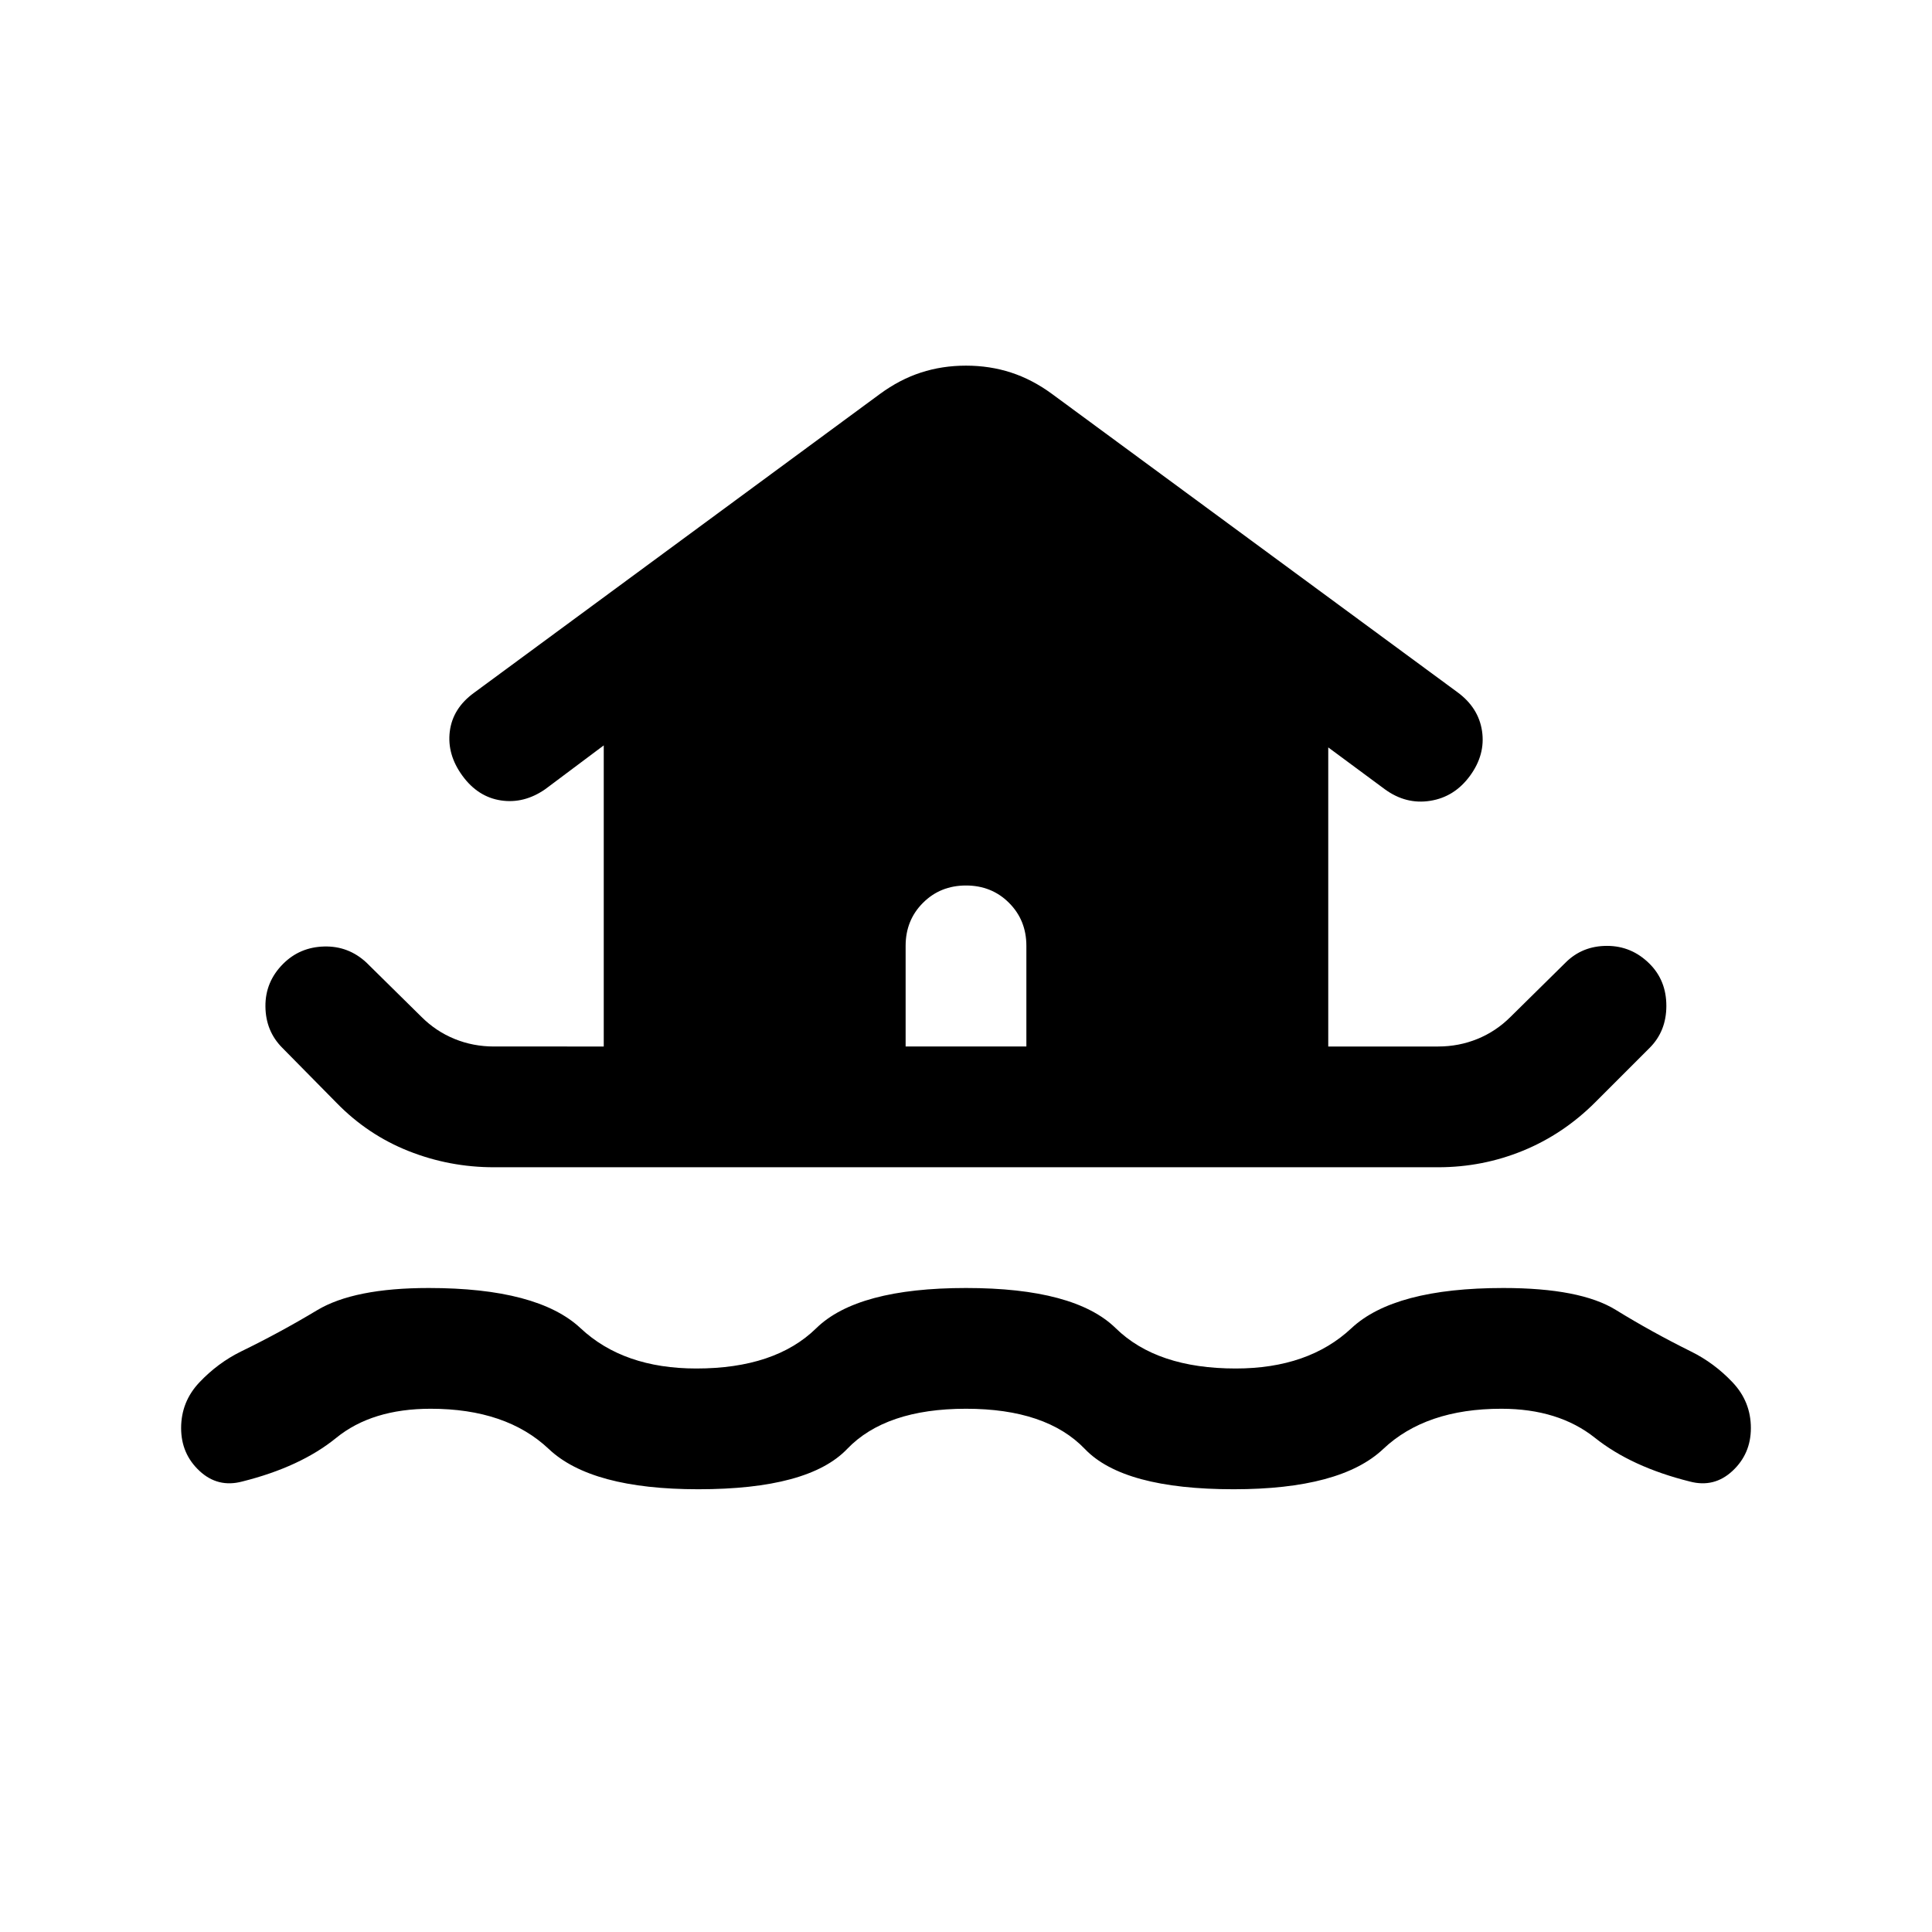 <svg xmlns="http://www.w3.org/2000/svg" height="24" viewBox="0 -960 960 960" width="24"><path d="M480-260q-39.92 0-59.08 20-19.15 20-73.92 20-53.15 0-74.31-20-21.15-20-58.69-20-29.15 0-46.92 14.46-17.77 14.46-46.7 21.69-12.15 3.23-21.26-5.27-9.12-8.5-9.12-21.27 0-13.15 9.12-22.76 9.11-9.62 20.65-15.31 19.31-9.39 37.73-20.46Q175.92-320 213-320q54.15 0 75.5 20t57.5 20q39.15 0 59.58-20Q426-320 480-320t74.42 20q20.43 20 59.58 20 36.15 0 57.5-20t75.5-20q38.23 0 55.88 10.88 17.66 10.89 37.35 20.66 11.54 5.69 20.65 15.31 9.12 9.61 9.12 22.76 0 12.77-9.12 21.27-9.11 8.5-21.26 5.27-28.93-7.23-47.08-21.69Q774.38-260 746-260q-37.54 0-58.69 20-21.16 20-74.31 20-54.77 0-73.92-20-19.16-20-59.08-20ZM245.39-380q-22.08 0-42.35-8.04-20.27-8.04-35.73-23.88l-27-27.39q-8.31-8.31-8.42-20.58-.12-12.26 8.8-21.19 8.31-8.3 20.39-8.61 12.07-.31 21 8l27.38 27q7.16 7.15 16.39 10.92 9.23 3.77 19.54 3.77H300v-149.62l-29.08 21.77q-10.53 7.31-22 5.58-11.46-1.73-19.15-12.27-7.69-10.54-6.27-22 1.43-11.46 11.96-19.15l201.77-148.54q9.85-7.23 20.39-10.65 10.53-3.43 22.38-3.43t22.38 3.43q10.54 3.42 20.39 10.65l201.38 148.15q10.54 7.7 12.27 19.35 1.73 11.65-5.96 22.19-7.69 10.54-19.77 12.46-12.08 1.93-22.61-5.77L660-588.62V-440h54.61q10.31 0 19.54-3.77 9.23-3.77 16.39-10.92l27.38-27q8.31-8.31 20.58-8.31 12.27 0 21.19 8.92 8.31 8.31 8.31 20.89 0 12.57-8.31 20.88l-27 27q-15.85 15.85-35.92 24.08-20.08 8.23-42.16 8.23H245.39ZM510-440v-50q0-12.77-8.62-21.38Q492.77-520 480-520t-21.38 8.62Q450-502.77 450-490v50h60Z"/></svg>